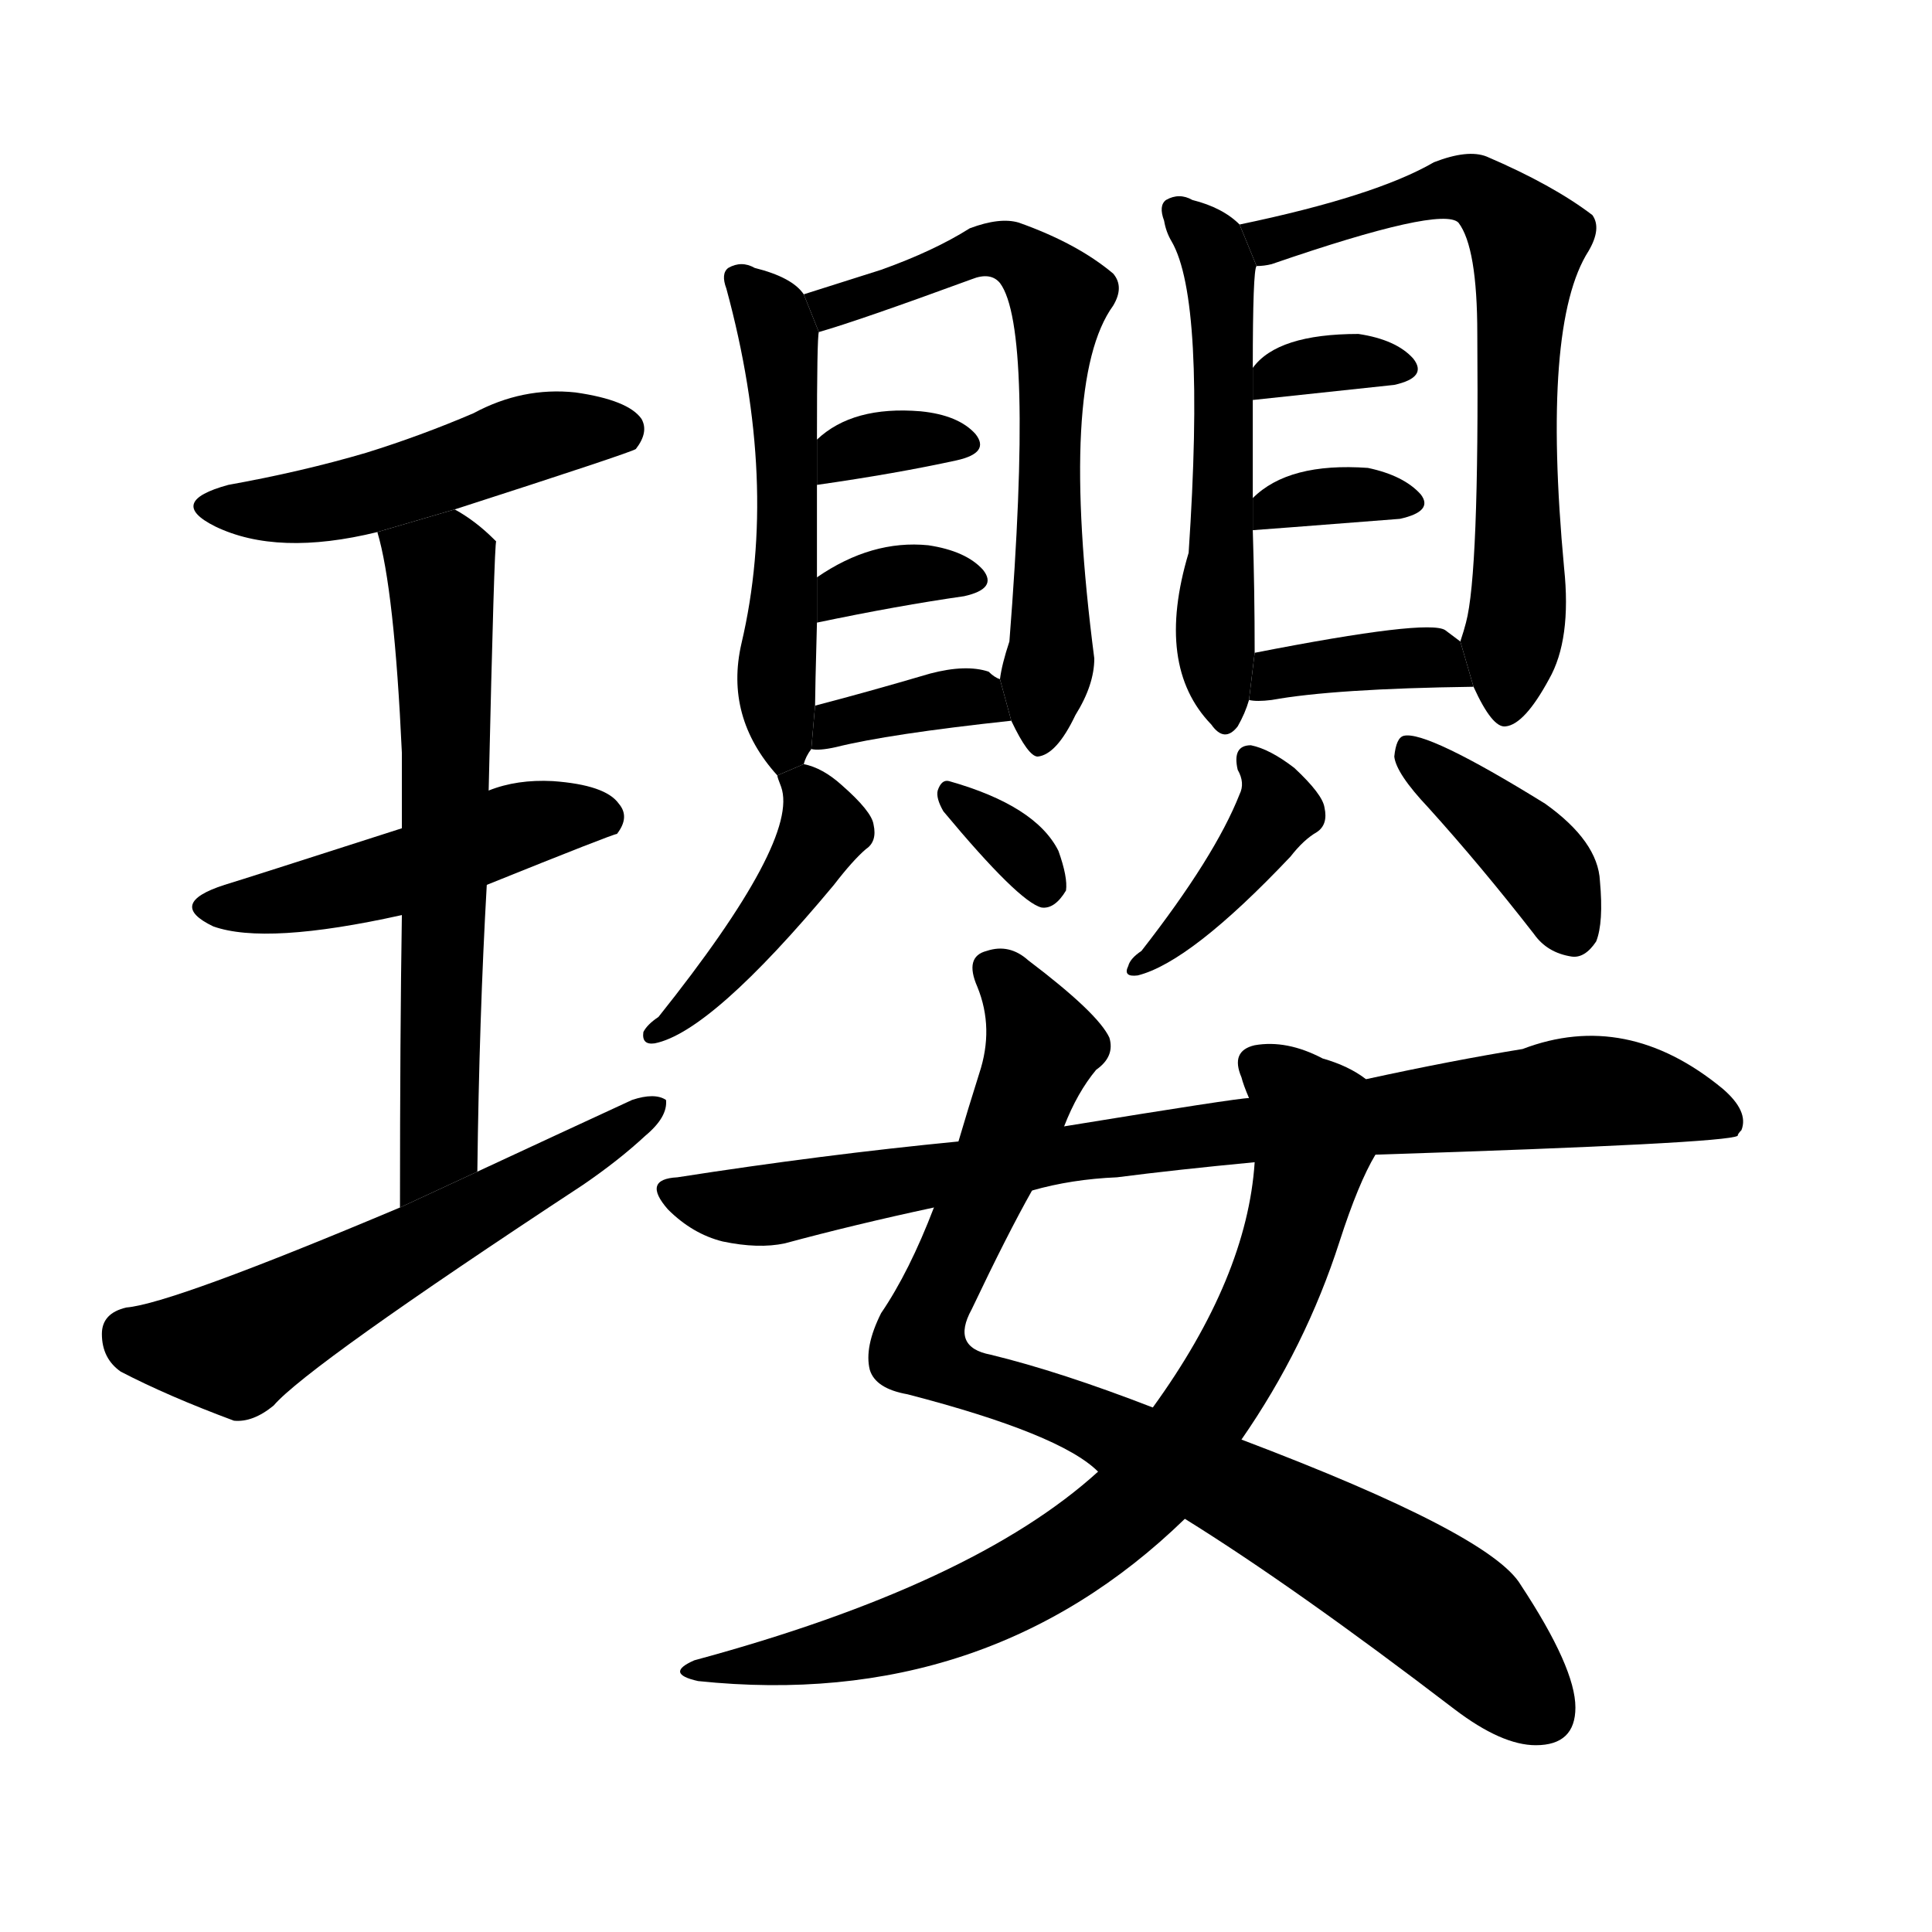 <svg version="1.1" viewBox="0 0 1024 1024" xmlns="http://www.w3.org/2000/svg">
  <g stroke="black" stroke-dasharray="1,1" stroke-width="1" transform="scale(4, 4)">
  </g>
  <g transform="scale(1, -1) translate(0, -900)">
    <style type="text/css">
      
        @keyframes keyframes0 {
          from {
            stroke: blue;
            stroke-dashoffset: 479;
            stroke-width: 128;
          }
          61% {
            animation-timing-function: step-end;
            stroke: blue;
            stroke-dashoffset: 0;
            stroke-width: 128;
          }
          to {
            stroke: black;
            stroke-width: 1024;
          }
        }
        #make-me-a-hanzi-animation-0 {
          animation: keyframes0 0.64s both;
          animation-delay: 0s;
          animation-timing-function: linear;
        }
      
        @keyframes keyframes1 {
          from {
            stroke: blue;
            stroke-dashoffset: 472;
            stroke-width: 128;
          }
          61% {
            animation-timing-function: step-end;
            stroke: blue;
            stroke-dashoffset: 0;
            stroke-width: 128;
          }
          to {
            stroke: black;
            stroke-width: 1024;
          }
        }
        #make-me-a-hanzi-animation-1 {
          animation: keyframes1 0.634s both;
          animation-delay: 0.64s;
          animation-timing-function: linear;
        }
      
        @keyframes keyframes2 {
          from {
            stroke: blue;
            stroke-dashoffset: 622;
            stroke-width: 128;
          }
          67% {
            animation-timing-function: step-end;
            stroke: blue;
            stroke-dashoffset: 0;
            stroke-width: 128;
          }
          to {
            stroke: black;
            stroke-width: 1024;
          }
        }
        #make-me-a-hanzi-animation-2 {
          animation: keyframes2 0.756s both;
          animation-delay: 1.274s;
          animation-timing-function: linear;
        }
      
        @keyframes keyframes3 {
          from {
            stroke: blue;
            stroke-dashoffset: 570;
            stroke-width: 128;
          }
          65% {
            animation-timing-function: step-end;
            stroke: blue;
            stroke-dashoffset: 0;
            stroke-width: 128;
          }
          to {
            stroke: black;
            stroke-width: 1024;
          }
        }
        #make-me-a-hanzi-animation-3 {
          animation: keyframes3 0.714s both;
          animation-delay: 2.03s;
          animation-timing-function: linear;
        }
      
        @keyframes keyframes4 {
          from {
            stroke: blue;
            stroke-dashoffset: 514;
            stroke-width: 128;
          }
          63% {
            animation-timing-function: step-end;
            stroke: blue;
            stroke-dashoffset: 0;
            stroke-width: 128;
          }
          to {
            stroke: black;
            stroke-width: 1024;
          }
        }
        #make-me-a-hanzi-animation-4 {
          animation: keyframes4 0.668s both;
          animation-delay: 2.744s;
          animation-timing-function: linear;
        }
      
        @keyframes keyframes5 {
          from {
            stroke: blue;
            stroke-dashoffset: 634;
            stroke-width: 128;
          }
          67% {
            animation-timing-function: step-end;
            stroke: blue;
            stroke-dashoffset: 0;
            stroke-width: 128;
          }
          to {
            stroke: black;
            stroke-width: 1024;
          }
        }
        #make-me-a-hanzi-animation-5 {
          animation: keyframes5 0.766s both;
          animation-delay: 3.412s;
          animation-timing-function: linear;
        }
      
        @keyframes keyframes6 {
          from {
            stroke: blue;
            stroke-dashoffset: 333;
            stroke-width: 128;
          }
          52% {
            animation-timing-function: step-end;
            stroke: blue;
            stroke-dashoffset: 0;
            stroke-width: 128;
          }
          to {
            stroke: black;
            stroke-width: 1024;
          }
        }
        #make-me-a-hanzi-animation-6 {
          animation: keyframes6 0.521s both;
          animation-delay: 4.178s;
          animation-timing-function: linear;
        }
      
        @keyframes keyframes7 {
          from {
            stroke: blue;
            stroke-dashoffset: 338;
            stroke-width: 128;
          }
          52% {
            animation-timing-function: step-end;
            stroke: blue;
            stroke-dashoffset: 0;
            stroke-width: 128;
          }
          to {
            stroke: black;
            stroke-width: 1024;
          }
        }
        #make-me-a-hanzi-animation-7 {
          animation: keyframes7 0.525s both;
          animation-delay: 4.699s;
          animation-timing-function: linear;
        }
      
        @keyframes keyframes8 {
          from {
            stroke: blue;
            stroke-dashoffset: 355;
            stroke-width: 128;
          }
          54% {
            animation-timing-function: step-end;
            stroke: blue;
            stroke-dashoffset: 0;
            stroke-width: 128;
          }
          to {
            stroke: black;
            stroke-width: 1024;
          }
        }
        #make-me-a-hanzi-animation-8 {
          animation: keyframes8 0.539s both;
          animation-delay: 5.224s;
          animation-timing-function: linear;
        }
      
        @keyframes keyframes9 {
          from {
            stroke: blue;
            stroke-dashoffset: 429;
            stroke-width: 128;
          }
          58% {
            animation-timing-function: step-end;
            stroke: blue;
            stroke-dashoffset: 0;
            stroke-width: 128;
          }
          to {
            stroke: black;
            stroke-width: 1024;
          }
        }
        #make-me-a-hanzi-animation-9 {
          animation: keyframes9 0.599s both;
          animation-delay: 5.763s;
          animation-timing-function: linear;
        }
      
        @keyframes keyframes10 {
          from {
            stroke: blue;
            stroke-dashoffset: 325;
            stroke-width: 128;
          }
          51% {
            animation-timing-function: step-end;
            stroke: blue;
            stroke-dashoffset: 0;
            stroke-width: 128;
          }
          to {
            stroke: black;
            stroke-width: 1024;
          }
        }
        #make-me-a-hanzi-animation-10 {
          animation: keyframes10 0.514s both;
          animation-delay: 6.362s;
          animation-timing-function: linear;
        }
      
        @keyframes keyframes11 {
          from {
            stroke: blue;
            stroke-dashoffset: 526;
            stroke-width: 128;
          }
          63% {
            animation-timing-function: step-end;
            stroke: blue;
            stroke-dashoffset: 0;
            stroke-width: 128;
          }
          to {
            stroke: black;
            stroke-width: 1024;
          }
        }
        #make-me-a-hanzi-animation-11 {
          animation: keyframes11 0.678s both;
          animation-delay: 6.877s;
          animation-timing-function: linear;
        }
      
        @keyframes keyframes12 {
          from {
            stroke: blue;
            stroke-dashoffset: 665;
            stroke-width: 128;
          }
          68% {
            animation-timing-function: step-end;
            stroke: blue;
            stroke-dashoffset: 0;
            stroke-width: 128;
          }
          to {
            stroke: black;
            stroke-width: 1024;
          }
        }
        #make-me-a-hanzi-animation-12 {
          animation: keyframes12 0.791s both;
          animation-delay: 7.555s;
          animation-timing-function: linear;
        }
      
        @keyframes keyframes13 {
          from {
            stroke: blue;
            stroke-dashoffset: 334;
            stroke-width: 128;
          }
          52% {
            animation-timing-function: step-end;
            stroke: blue;
            stroke-dashoffset: 0;
            stroke-width: 128;
          }
          to {
            stroke: black;
            stroke-width: 1024;
          }
        }
        #make-me-a-hanzi-animation-13 {
          animation: keyframes13 0.522s both;
          animation-delay: 8.346s;
          animation-timing-function: linear;
        }
      
        @keyframes keyframes14 {
          from {
            stroke: blue;
            stroke-dashoffset: 341;
            stroke-width: 128;
          }
          53% {
            animation-timing-function: step-end;
            stroke: blue;
            stroke-dashoffset: 0;
            stroke-width: 128;
          }
          to {
            stroke: black;
            stroke-width: 1024;
          }
        }
        #make-me-a-hanzi-animation-14 {
          animation: keyframes14 0.528s both;
          animation-delay: 8.868s;
          animation-timing-function: linear;
        }
      
        @keyframes keyframes15 {
          from {
            stroke: blue;
            stroke-dashoffset: 368;
            stroke-width: 128;
          }
          55% {
            animation-timing-function: step-end;
            stroke: blue;
            stroke-dashoffset: 0;
            stroke-width: 128;
          }
          to {
            stroke: black;
            stroke-width: 1024;
          }
        }
        #make-me-a-hanzi-animation-15 {
          animation: keyframes15 0.549s both;
          animation-delay: 9.395s;
          animation-timing-function: linear;
        }
      
        @keyframes keyframes16 {
          from {
            stroke: blue;
            stroke-dashoffset: 395;
            stroke-width: 128;
          }
          56% {
            animation-timing-function: step-end;
            stroke: blue;
            stroke-dashoffset: 0;
            stroke-width: 128;
          }
          to {
            stroke: black;
            stroke-width: 1024;
          }
        }
        #make-me-a-hanzi-animation-16 {
          animation: keyframes16 0.571s both;
          animation-delay: 9.945s;
          animation-timing-function: linear;
        }
      
        @keyframes keyframes17 {
          from {
            stroke: blue;
            stroke-dashoffset: 385;
            stroke-width: 128;
          }
          56% {
            animation-timing-function: step-end;
            stroke: blue;
            stroke-dashoffset: 0;
            stroke-width: 128;
          }
          to {
            stroke: black;
            stroke-width: 1024;
          }
        }
        #make-me-a-hanzi-animation-17 {
          animation: keyframes17 0.563s both;
          animation-delay: 10.516s;
          animation-timing-function: linear;
        }
      
        @keyframes keyframes18 {
          from {
            stroke: blue;
            stroke-dashoffset: 865;
            stroke-width: 128;
          }
          74% {
            animation-timing-function: step-end;
            stroke: blue;
            stroke-dashoffset: 0;
            stroke-width: 128;
          }
          to {
            stroke: black;
            stroke-width: 1024;
          }
        }
        #make-me-a-hanzi-animation-18 {
          animation: keyframes18 0.954s both;
          animation-delay: 11.08s;
          animation-timing-function: linear;
        }
      
        @keyframes keyframes19 {
          from {
            stroke: blue;
            stroke-dashoffset: 769;
            stroke-width: 128;
          }
          71% {
            animation-timing-function: step-end;
            stroke: blue;
            stroke-dashoffset: 0;
            stroke-width: 128;
          }
          to {
            stroke: black;
            stroke-width: 1024;
          }
        }
        #make-me-a-hanzi-animation-19 {
          animation: keyframes19 0.876s both;
          animation-delay: 12.034s;
          animation-timing-function: linear;
        }
      
        @keyframes keyframes20 {
          from {
            stroke: blue;
            stroke-dashoffset: 827;
            stroke-width: 128;
          }
          73% {
            animation-timing-function: step-end;
            stroke: blue;
            stroke-dashoffset: 0;
            stroke-width: 128;
          }
          to {
            stroke: black;
            stroke-width: 1024;
          }
        }
        #make-me-a-hanzi-animation-20 {
          animation: keyframes20 0.923s both;
          animation-delay: 12.909s;
          animation-timing-function: linear;
        }
      
    </style>
    
      <path d="M 241 630 Q 334 660 337 662 Q 344 671 340 678 Q 333 688 305 692 Q 277 695 251 681 Q 223 669 194 660 Q 160 650 121 643 Q 88 634 114 621 Q 147 605 200 618 L 241 630 Z" fill="black"></path>
    
      <path d="M 258 431 Q 325 458 327 458 Q 334 467 328 474 Q 321 484 293 486 Q 274 487 259 481 L 213 461 Q 129 434 119 431 Q 88 421 113 409 Q 141 399 213 415 L 258 431 Z" fill="black"></path>
    
      <path d="M 253 279 Q 254 361 258 431 L 259 481 Q 262 613 263 613 L 262 614 Q 252 624 241 630 L 200 618 Q 209 588 213 501 Q 213 485 213 461 L 213 415 Q 212 352 212 260 L 253 279 Z" fill="black"></path>
    
      <path d="M 212 260 Q 91 209 67 207 Q 54 204 54 193 Q 54 180 64 173 Q 89 160 124 147 Q 134 146 145 155 Q 163 176 309 272 Q 328 285 342 298 Q 354 308 353 317 Q 347 321 335 317 Q 296 299 253 279 L 212 260 Z" fill="black"></path>
    
      <path d="M 426 495 Q 427 499 430 503 L 432 526 Q 432 533 433 570 L 433 594 Q 433 622 433 643 L 433 667 Q 433 721 434 724 L 426 744 Q 420 753 400 758 Q 393 762 386 758 Q 382 755 385 747 Q 413 644 393 559 Q 384 520 412 489 L 426 495 Z" fill="black"></path>
    
      <path d="M 536 518 Q 545 499 550 499 Q 560 500 570 521 Q 580 537 580 551 Q 561 698 590 738 Q 596 748 590 755 Q 571 771 540 782 Q 530 785 514 779 Q 495 767 467 757 Q 445 750 426 744 L 434 724 Q 455 730 515 752 Q 525 756 530 750 Q 548 726 535 560 Q 531 548 530 540 L 536 518 Z" fill="black"></path>
    
      <path d="M 433 643 Q 475 649 507 656 Q 525 660 517 670 Q 508 680 488 682 Q 452 685 433 667 L 433 643 Z" fill="black"></path>
    
      <path d="M 433 570 Q 476 579 511 584 Q 529 588 521 598 Q 512 608 492 611 Q 462 614 433 594 L 433 570 Z" fill="black"></path>
    
      <path d="M 430 503 Q 434 502 443 504 Q 471 511 536 518 L 530 540 Q 527 541 524 544 Q 512 548 493 543 Q 459 533 432 526 L 430 503 Z" fill="black"></path>
    
      <path d="M 412 489 Q 412 488 414 483 Q 424 455 349 361 Q 343 357 341 353 Q 340 346 347 347 Q 377 353 442 431 Q 452 444 459 450 Q 465 454 463 463 Q 462 470 446 484 Q 436 493 426 495 L 412 489 Z" fill="black"></path>
    
      <path d="M 500 470 Q 540 422 552 419 Q 559 418 565 428 Q 566 435 561 449 Q 549 473 503 486 Q 499 487 497 481 Q 496 477 500 470 Z" fill="black"></path>
    
      <path d="M 657 781 Q 648 790 632 794 Q 625 798 618 794 Q 614 791 617 783 Q 618 777 621 772 Q 639 741 630 607 Q 612 547 642 516 Q 649 506 656 515 Q 660 522 662 529 L 665 554 Q 665 587 664 619 L 664 636 Q 664 667 664 688 L 664 705 Q 664 757 666 759 L 657 781 Z" fill="black"></path>
    
      <path d="M 781 536 Q 791 514 798 515 Q 808 516 821 540 Q 833 561 829 599 Q 817 728 842 767 Q 849 779 844 786 Q 823 802 788 817 Q 778 821 760 814 Q 729 796 657 781 L 666 759 Q 670 759 674 760 Q 764 791 773 782 Q 783 769 783 723 Q 784 596 777 570 Q 776 566 774 560 L 781 536 Z" fill="black"></path>
    
      <path d="M 664 688 L 739 696 Q 757 700 749 710 Q 740 720 720 723 Q 677 723 664 705 L 664 688 Z" fill="black"></path>
    
      <path d="M 664 619 Q 665 619 742 625 Q 760 629 753 638 Q 744 648 725 652 Q 683 655 664 636 L 664 619 Z" fill="black"></path>
    
      <path d="M 662 529 Q 666 528 674 529 Q 707 535 781 536 L 774 560 L 766 566 Q 757 572 665 554 L 662 529 Z" fill="black"></path>
    
      <path d="M 656 492 Q 660 485 657 479 Q 644 446 605 396 Q 599 392 598 388 Q 595 382 603 383 Q 631 390 684 446 Q 691 455 698 459 Q 704 463 702 472 Q 701 479 686 493 Q 673 503 663 505 Q 653 505 656 492 Z" fill="black"></path>
    
      <path d="M 757 472 Q 785 441 813 405 Q 820 395 833 393 Q 840 392 846 401 Q 850 411 848 433 Q 847 454 819 474 Q 756 513 744 510 Q 740 509 739 499 Q 740 490 757 472 Z" fill="black"></path>
    
      <path d="M 564 303 Q 571 321 581 333 Q 591 340 588 350 Q 582 363 545 391 Q 535 400 523 396 Q 511 393 518 377 Q 527 355 519 331 Q 513 312 508 295 L 495 260 Q 482 226 467 204 Q 458 186 461 174 Q 464 164 481 161 Q 562 140 582 120 L 628 95 Q 686 59 771 -6 Q 796 -25 814 -25 Q 835 -25 835 -5 Q 835 16 806 60 Q 790 87 658 137 L 611 154 Q 562 173 525 182 Q 504 186 515 206 Q 534 246 547 269 L 564 303 Z" fill="black"></path>
    
      <path d="M 724 328 Q 715 335 701 339 Q 682 349 665 346 Q 652 343 658 329 Q 659 325 662 318 L 665 284 Q 661 223 611 154 L 582 120 Q 516 60 368 20 Q 352 13 370 9 Q 523 -7 628 95 L 658 137 Q 692 186 710 242 Q 720 273 729 288 L 724 328 Z" fill="black"></path>
    
      <path d="M 729 288 Q 915 294 921 298 Q 921 299 923 301 Q 927 311 913 323 Q 862 365 807 344 Q 770 338 724 328 L 662 318 Q 656 318 564 303 L 508 295 Q 436 288 359 276 Q 340 275 354 259 Q 367 246 383 242 Q 402 238 416 241 Q 453 251 495 260 L 547 269 Q 568 275 592 276 Q 623 280 665 284 L 729 288 Z" fill="black"></path>
    
    
      <clipPath id="make-me-a-hanzi-clip-0">
        <path d="M 241 630 Q 334 660 337 662 Q 344 671 340 678 Q 333 688 305 692 Q 277 695 251 681 Q 223 669 194 660 Q 160 650 121 643 Q 88 634 114 621 Q 147 605 200 618 L 241 630 Z"></path>
      </clipPath>
      <path clip-path="url(#make-me-a-hanzi-clip-0)" d="M 115 633 L 173 633 L 277 667 L 310 673 L 332 670" fill="none" id="make-me-a-hanzi-animation-0" stroke-dasharray="351 702" stroke-linecap="round"></path>
    
      <clipPath id="make-me-a-hanzi-clip-1">
        <path d="M 258 431 Q 325 458 327 458 Q 334 467 328 474 Q 321 484 293 486 Q 274 487 259 481 L 213 461 Q 129 434 119 431 Q 88 421 113 409 Q 141 399 213 415 L 258 431 Z"></path>
      </clipPath>
      <path clip-path="url(#make-me-a-hanzi-clip-1)" d="M 114 421 L 199 433 L 299 468 L 323 465" fill="none" id="make-me-a-hanzi-animation-1" stroke-dasharray="344 688" stroke-linecap="round"></path>
    
      <clipPath id="make-me-a-hanzi-clip-2">
        <path d="M 253 279 Q 254 361 258 431 L 259 481 Q 262 613 263 613 L 262 614 Q 252 624 241 630 L 200 618 Q 209 588 213 501 Q 213 485 213 461 L 213 415 Q 212 352 212 260 L 253 279 Z"></path>
      </clipPath>
      <path clip-path="url(#make-me-a-hanzi-clip-2)" d="M 261 612 L 233 598 L 238 495 L 233 292 L 216 269" fill="none" id="make-me-a-hanzi-animation-2" stroke-dasharray="494 988" stroke-linecap="round"></path>
    
      <clipPath id="make-me-a-hanzi-clip-3">
        <path d="M 212 260 Q 91 209 67 207 Q 54 204 54 193 Q 54 180 64 173 Q 89 160 124 147 Q 134 146 145 155 Q 163 176 309 272 Q 328 285 342 298 Q 354 308 353 317 Q 347 321 335 317 Q 296 299 253 279 L 212 260 Z"></path>
      </clipPath>
      <path clip-path="url(#make-me-a-hanzi-clip-3)" d="M 68 193 L 124 186 L 291 276 L 348 313" fill="none" id="make-me-a-hanzi-animation-3" stroke-dasharray="442 884" stroke-linecap="round"></path>
    
      <clipPath id="make-me-a-hanzi-clip-4">
        <path d="M 426 495 Q 427 499 430 503 L 432 526 Q 432 533 433 570 L 433 594 Q 433 622 433 643 L 433 667 Q 433 721 434 724 L 426 744 Q 420 753 400 758 Q 393 762 386 758 Q 382 755 385 747 Q 413 644 393 559 Q 384 520 412 489 L 426 495 Z"></path>
      </clipPath>
      <path clip-path="url(#make-me-a-hanzi-clip-4)" d="M 393 752 L 410 732 L 418 679 L 411 549 L 415 501" fill="none" id="make-me-a-hanzi-animation-4" stroke-dasharray="386 772" stroke-linecap="round"></path>
    
      <clipPath id="make-me-a-hanzi-clip-5">
        <path d="M 536 518 Q 545 499 550 499 Q 560 500 570 521 Q 580 537 580 551 Q 561 698 590 738 Q 596 748 590 755 Q 571 771 540 782 Q 530 785 514 779 Q 495 767 467 757 Q 445 750 426 744 L 434 724 Q 455 730 515 752 Q 525 756 530 750 Q 548 726 535 560 Q 531 548 530 540 L 536 518 Z"></path>
      </clipPath>
      <path clip-path="url(#make-me-a-hanzi-clip-5)" d="M 436 731 L 515 766 L 541 764 L 562 743 L 552 507" fill="none" id="make-me-a-hanzi-animation-5" stroke-dasharray="506 1012" stroke-linecap="round"></path>
    
      <clipPath id="make-me-a-hanzi-clip-6">
        <path d="M 433 643 Q 475 649 507 656 Q 525 660 517 670 Q 508 680 488 682 Q 452 685 433 667 L 433 643 Z"></path>
      </clipPath>
      <path clip-path="url(#make-me-a-hanzi-clip-6)" d="M 440 649 L 447 660 L 466 665 L 510 664" fill="none" id="make-me-a-hanzi-animation-6" stroke-dasharray="205 410" stroke-linecap="round"></path>
    
      <clipPath id="make-me-a-hanzi-clip-7">
        <path d="M 433 570 Q 476 579 511 584 Q 529 588 521 598 Q 512 608 492 611 Q 462 614 433 594 L 433 570 Z"></path>
      </clipPath>
      <path clip-path="url(#make-me-a-hanzi-clip-7)" d="M 441 576 L 447 588 L 460 592 L 497 597 L 514 592" fill="none" id="make-me-a-hanzi-animation-7" stroke-dasharray="210 420" stroke-linecap="round"></path>
    
      <clipPath id="make-me-a-hanzi-clip-8">
        <path d="M 430 503 Q 434 502 443 504 Q 471 511 536 518 L 530 540 Q 527 541 524 544 Q 512 548 493 543 Q 459 533 432 526 L 430 503 Z"></path>
      </clipPath>
      <path clip-path="url(#make-me-a-hanzi-clip-8)" d="M 436 508 L 444 517 L 515 531 L 525 521" fill="none" id="make-me-a-hanzi-animation-8" stroke-dasharray="227 454" stroke-linecap="round"></path>
    
      <clipPath id="make-me-a-hanzi-clip-9">
        <path d="M 412 489 Q 412 488 414 483 Q 424 455 349 361 Q 343 357 341 353 Q 340 346 347 347 Q 377 353 442 431 Q 452 444 459 450 Q 465 454 463 463 Q 462 470 446 484 Q 436 493 426 495 L 412 489 Z"></path>
      </clipPath>
      <path clip-path="url(#make-me-a-hanzi-clip-9)" d="M 421 489 L 437 461 L 422 432 L 374 374 L 348 354" fill="none" id="make-me-a-hanzi-animation-9" stroke-dasharray="301 602" stroke-linecap="round"></path>
    
      <clipPath id="make-me-a-hanzi-clip-10">
        <path d="M 500 470 Q 540 422 552 419 Q 559 418 565 428 Q 566 435 561 449 Q 549 473 503 486 Q 499 487 497 481 Q 496 477 500 470 Z"></path>
      </clipPath>
      <path clip-path="url(#make-me-a-hanzi-clip-10)" d="M 505 477 L 540 451 L 554 430" fill="none" id="make-me-a-hanzi-animation-10" stroke-dasharray="197 394" stroke-linecap="round"></path>
    
      <clipPath id="make-me-a-hanzi-clip-11">
        <path d="M 657 781 Q 648 790 632 794 Q 625 798 618 794 Q 614 791 617 783 Q 618 777 621 772 Q 639 741 630 607 Q 612 547 642 516 Q 649 506 656 515 Q 660 522 662 529 L 665 554 Q 665 587 664 619 L 664 636 Q 664 667 664 688 L 664 705 Q 664 757 666 759 L 657 781 Z"></path>
      </clipPath>
      <path clip-path="url(#make-me-a-hanzi-clip-11)" d="M 625 788 L 642 771 L 647 751 L 645 541 L 650 526" fill="none" id="make-me-a-hanzi-animation-11" stroke-dasharray="398 796" stroke-linecap="round"></path>
    
      <clipPath id="make-me-a-hanzi-clip-12">
        <path d="M 781 536 Q 791 514 798 515 Q 808 516 821 540 Q 833 561 829 599 Q 817 728 842 767 Q 849 779 844 786 Q 823 802 788 817 Q 778 821 760 814 Q 729 796 657 781 L 666 759 Q 670 759 674 760 Q 764 791 773 782 Q 783 769 783 723 Q 784 596 777 570 Q 776 566 774 560 L 781 536 Z"></path>
      </clipPath>
      <path clip-path="url(#make-me-a-hanzi-clip-12)" d="M 668 779 L 683 772 L 688 778 L 772 801 L 787 797 L 809 772 L 803 711 L 805 575 L 798 524" fill="none" id="make-me-a-hanzi-animation-12" stroke-dasharray="537 1074" stroke-linecap="round"></path>
    
      <clipPath id="make-me-a-hanzi-clip-13">
        <path d="M 664 688 L 739 696 Q 757 700 749 710 Q 740 720 720 723 Q 677 723 664 705 L 664 688 Z"></path>
      </clipPath>
      <path clip-path="url(#make-me-a-hanzi-clip-13)" d="M 671 692 L 675 701 L 695 707 L 742 704" fill="none" id="make-me-a-hanzi-animation-13" stroke-dasharray="206 412" stroke-linecap="round"></path>
    
      <clipPath id="make-me-a-hanzi-clip-14">
        <path d="M 664 619 Q 665 619 742 625 Q 760 629 753 638 Q 744 648 725 652 Q 683 655 664 636 L 664 619 Z"></path>
      </clipPath>
      <path clip-path="url(#make-me-a-hanzi-clip-14)" d="M 665 623 L 675 632 L 715 639 L 745 633" fill="none" id="make-me-a-hanzi-animation-14" stroke-dasharray="213 426" stroke-linecap="round"></path>
    
      <clipPath id="make-me-a-hanzi-clip-15">
        <path d="M 662 529 Q 666 528 674 529 Q 707 535 781 536 L 774 560 L 766 566 Q 757 572 665 554 L 662 529 Z"></path>
      </clipPath>
      <path clip-path="url(#make-me-a-hanzi-clip-15)" d="M 668 535 L 679 546 L 757 552 L 771 540" fill="none" id="make-me-a-hanzi-animation-15" stroke-dasharray="240 480" stroke-linecap="round"></path>
    
      <clipPath id="make-me-a-hanzi-clip-16">
        <path d="M 656 492 Q 660 485 657 479 Q 644 446 605 396 Q 599 392 598 388 Q 595 382 603 383 Q 631 390 684 446 Q 691 455 698 459 Q 704 463 702 472 Q 701 479 686 493 Q 673 503 663 505 Q 653 505 656 492 Z"></path>
      </clipPath>
      <path clip-path="url(#make-me-a-hanzi-clip-16)" d="M 665 495 L 678 471 L 622 401 L 604 389" fill="none" id="make-me-a-hanzi-animation-16" stroke-dasharray="267 534" stroke-linecap="round"></path>
    
      <clipPath id="make-me-a-hanzi-clip-17">
        <path d="M 757 472 Q 785 441 813 405 Q 820 395 833 393 Q 840 392 846 401 Q 850 411 848 433 Q 847 454 819 474 Q 756 513 744 510 Q 740 509 739 499 Q 740 490 757 472 Z"></path>
      </clipPath>
      <path clip-path="url(#make-me-a-hanzi-clip-17)" d="M 746 502 L 817 442 L 832 409" fill="none" id="make-me-a-hanzi-animation-17" stroke-dasharray="257 514" stroke-linecap="round"></path>
    
      <clipPath id="make-me-a-hanzi-clip-18">
        <path d="M 564 303 Q 571 321 581 333 Q 591 340 588 350 Q 582 363 545 391 Q 535 400 523 396 Q 511 393 518 377 Q 527 355 519 331 Q 513 312 508 295 L 495 260 Q 482 226 467 204 Q 458 186 461 174 Q 464 164 481 161 Q 562 140 582 120 L 628 95 Q 686 59 771 -6 Q 796 -25 814 -25 Q 835 -25 835 -5 Q 835 16 806 60 Q 790 87 658 137 L 611 154 Q 562 173 525 182 Q 504 186 515 206 Q 534 246 547 269 L 564 303 Z"></path>
      </clipPath>
      <path clip-path="url(#make-me-a-hanzi-clip-18)" d="M 526 385 L 542 370 L 553 345 L 487 186 L 497 175 L 568 151 L 700 87 L 763 48 L 817 -7" fill="none" id="make-me-a-hanzi-animation-18" stroke-dasharray="737 1474" stroke-linecap="round"></path>
    
      <clipPath id="make-me-a-hanzi-clip-19">
        <path d="M 724 328 Q 715 335 701 339 Q 682 349 665 346 Q 652 343 658 329 Q 659 325 662 318 L 665 284 Q 661 223 611 154 L 582 120 Q 516 60 368 20 Q 352 13 370 9 Q 523 -7 628 95 L 658 137 Q 692 186 710 242 Q 720 273 729 288 L 724 328 Z"></path>
      </clipPath>
      <path clip-path="url(#make-me-a-hanzi-clip-19)" d="M 666 336 L 686 320 L 695 304 L 692 273 L 670 205 L 643 156 L 605 107 L 557 70 L 518 49 L 446 25 L 379 16" fill="none" id="make-me-a-hanzi-animation-19" stroke-dasharray="641 1282" stroke-linecap="round"></path>
    
      <clipPath id="make-me-a-hanzi-clip-20">
        <path d="M 729 288 Q 915 294 921 298 Q 921 299 923 301 Q 927 311 913 323 Q 862 365 807 344 Q 770 338 724 328 L 662 318 Q 656 318 564 303 L 508 295 Q 436 288 359 276 Q 340 275 354 259 Q 367 246 383 242 Q 402 238 416 241 Q 453 251 495 260 L 547 269 Q 568 275 592 276 Q 623 280 665 284 L 729 288 Z"></path>
      </clipPath>
      <path clip-path="url(#make-me-a-hanzi-clip-20)" d="M 356 268 L 408 261 L 578 292 L 845 322 L 880 318 L 919 302" fill="none" id="make-me-a-hanzi-animation-20" stroke-dasharray="699 1398" stroke-linecap="round"></path>
    
  </g>
</svg>
